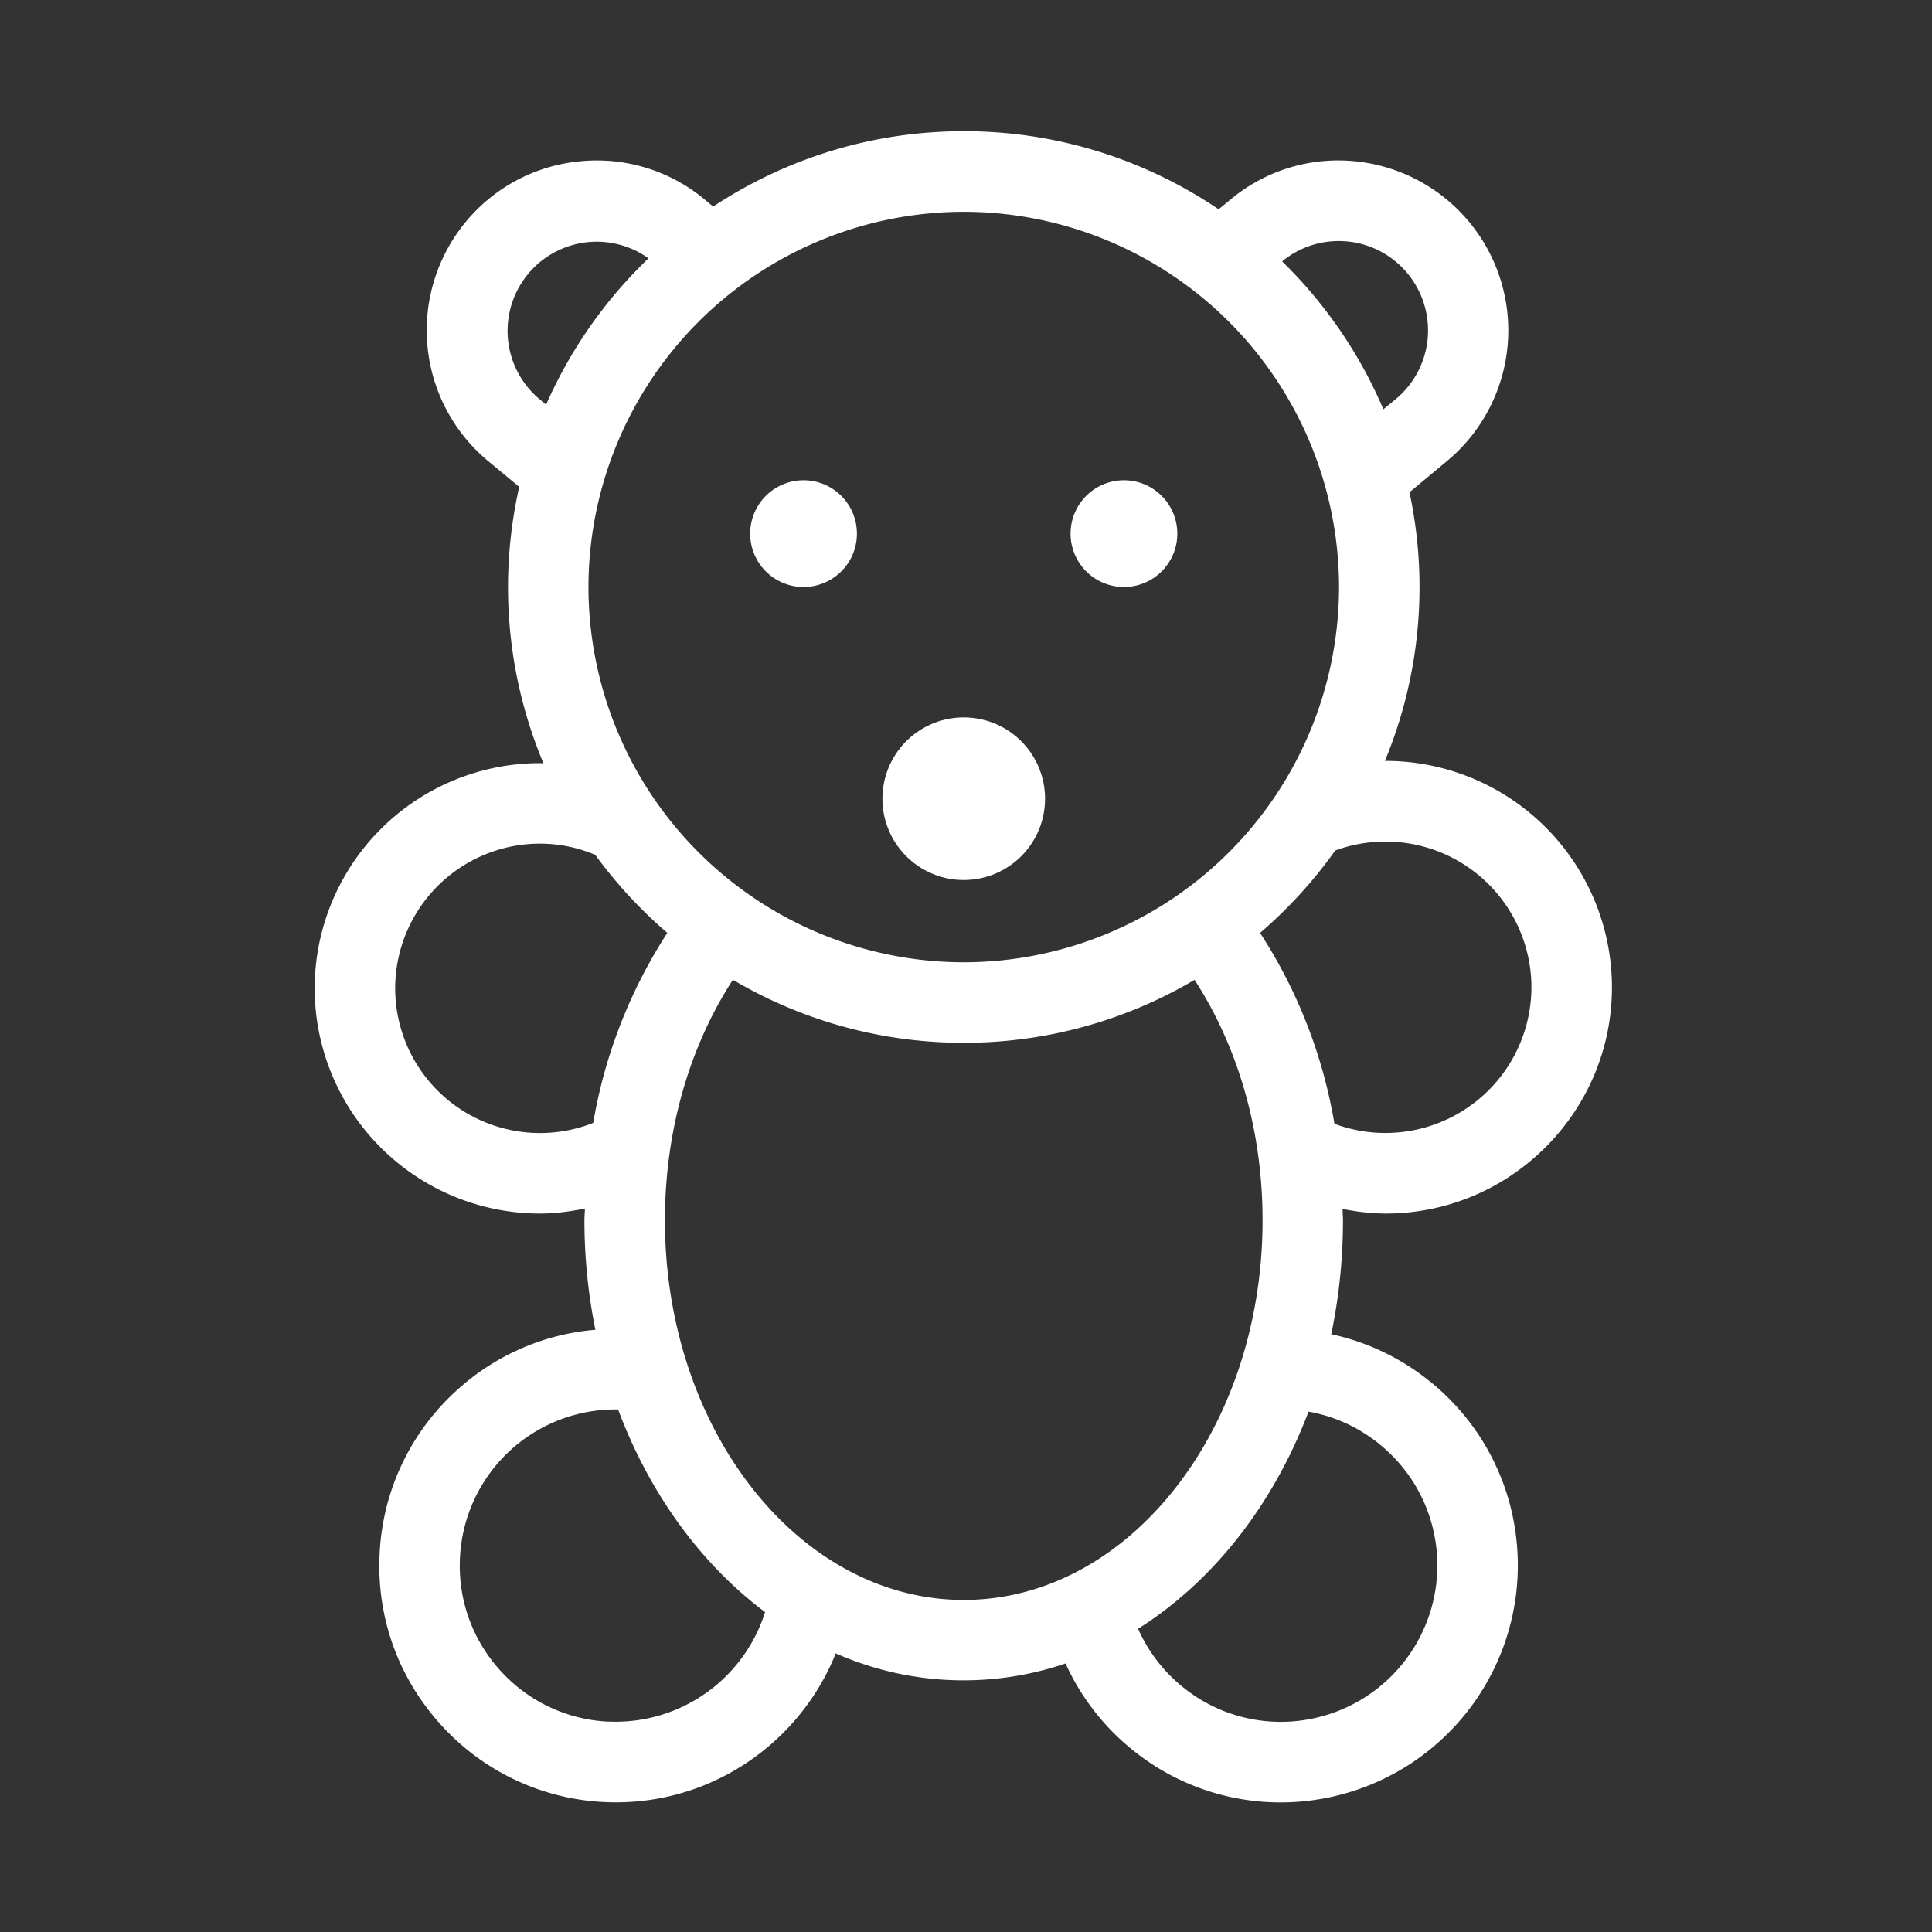 <svg width="24" height="24" fill="none" xmlns="http://www.w3.org/2000/svg"><rect width="100%" height="100%" fill="#333333" stroke="none"/><path d="M20.024 12.264a2.815 2.815 0 00-2.811-2.812h-.009a5.63 5.63 0 00.305-3.337l.468-.389a2.111 2.111 0 00-1.151-3.723 2.086 2.086 0 00-1.542.477l-.146.12a5.63 5.63 0 00-3.166-.97c-1.15 0-2.219.346-3.113.936l-.103-.086a2.09 2.09 0 00-1.542-.477 2.093 2.093 0 00-1.428.753 2.112 2.112 0 00.276 2.97l.388.322a5.652 5.652 0 00.301 3.434l-.044-.002a2.8 2.8 0 00-2.798 2.797 2.8 2.8 0 002.798 2.798c.189 0 .375-.025.559-.062-.001.049-.006.097-.006.146 0 .468.048.924.136 1.36a2.907 2.907 0 00-1.716.747 2.92 2.92 0 00-.964 2.034c-.04.785.229 1.538.756 2.12a2.92 2.92 0 002.183.969c1.224 0 2.29-.761 2.727-1.85a3.931 3.931 0 002.855.125c.19.42.477.792.848 1.087a2.918 2.918 0 002.165.619 2.945 2.945 0 002.586-3.259 2.922 2.922 0 00-1.094-1.967 2.927 2.927 0 00-1.205-.57c.095-.452.146-.927.146-1.415 0-.047-.005-.094-.005-.141.176.034.355.057.535.057 1.55 0 2.811-1.261 2.811-2.811zm-3.29-9.265a1.11 1.11 0 01.606 1.958l-.155.127a5.684 5.684 0 00-1.258-1.837c.227-.187.513-.274.806-.248zm-.1 4.293a4.667 4.667 0 01-4.662 4.662A4.667 4.667 0 017.31 7.292a4.667 4.667 0 014.662-4.661 4.667 4.667 0 014.662 4.661zM6.7 4.957a1.107 1.107 0 011.356-1.748 5.686 5.686 0 00-1.272 1.818l-.084-.07zm.007 9.118a1.8 1.8 0 01-1.798-1.797 1.8 1.8 0 011.798-1.798c.24 0 .47.048.687.139.26.357.561.682.896.97a6.258 6.258 0 00-.921 2.36c-.21.083-.435.126-.662.126zm.849 7.312a1.93 1.93 0 01-1.343-.637 1.929 1.929 0 01-.499-1.4 1.934 1.934 0 011.964-1.841c.39 1.043 1.029 1.92 1.826 2.517a1.948 1.948 0 01-1.948 1.36zm.704-6.228c0-1.102.298-2.146.844-2.988a5.626 5.626 0 002.868.783 5.625 5.625 0 002.867-.782c.546.841.845 1.883.845 2.987 0 2.6-1.665 4.716-3.712 4.716S8.26 17.759 8.26 15.159zm8.86 2.768c.407.323.663.784.723 1.299a1.944 1.944 0 01-1.707 2.15 1.924 1.924 0 01-1.429-.408 1.93 1.93 0 01-.569-.735c.93-.587 1.678-1.538 2.117-2.697.313.055.61.188.866.391zm-1.467-6.338a5.7 5.7 0 00.934-1.024 1.813 1.813 0 012.437 1.698 1.814 1.814 0 01-2.447 1.697 6.25 6.25 0 00-.924-2.371z" fill="#fff"/><path d="M11.972 10.932a1.01 1.01 0 100-2.02 1.01 1.01 0 000 2.02zM13.962 7.292a.663.663 0 100-1.326.663.663 0 000 1.326zM9.982 7.292a.663.663 0 100-1.326.663.663 0 000 1.326z" fill="#fff"/></svg>